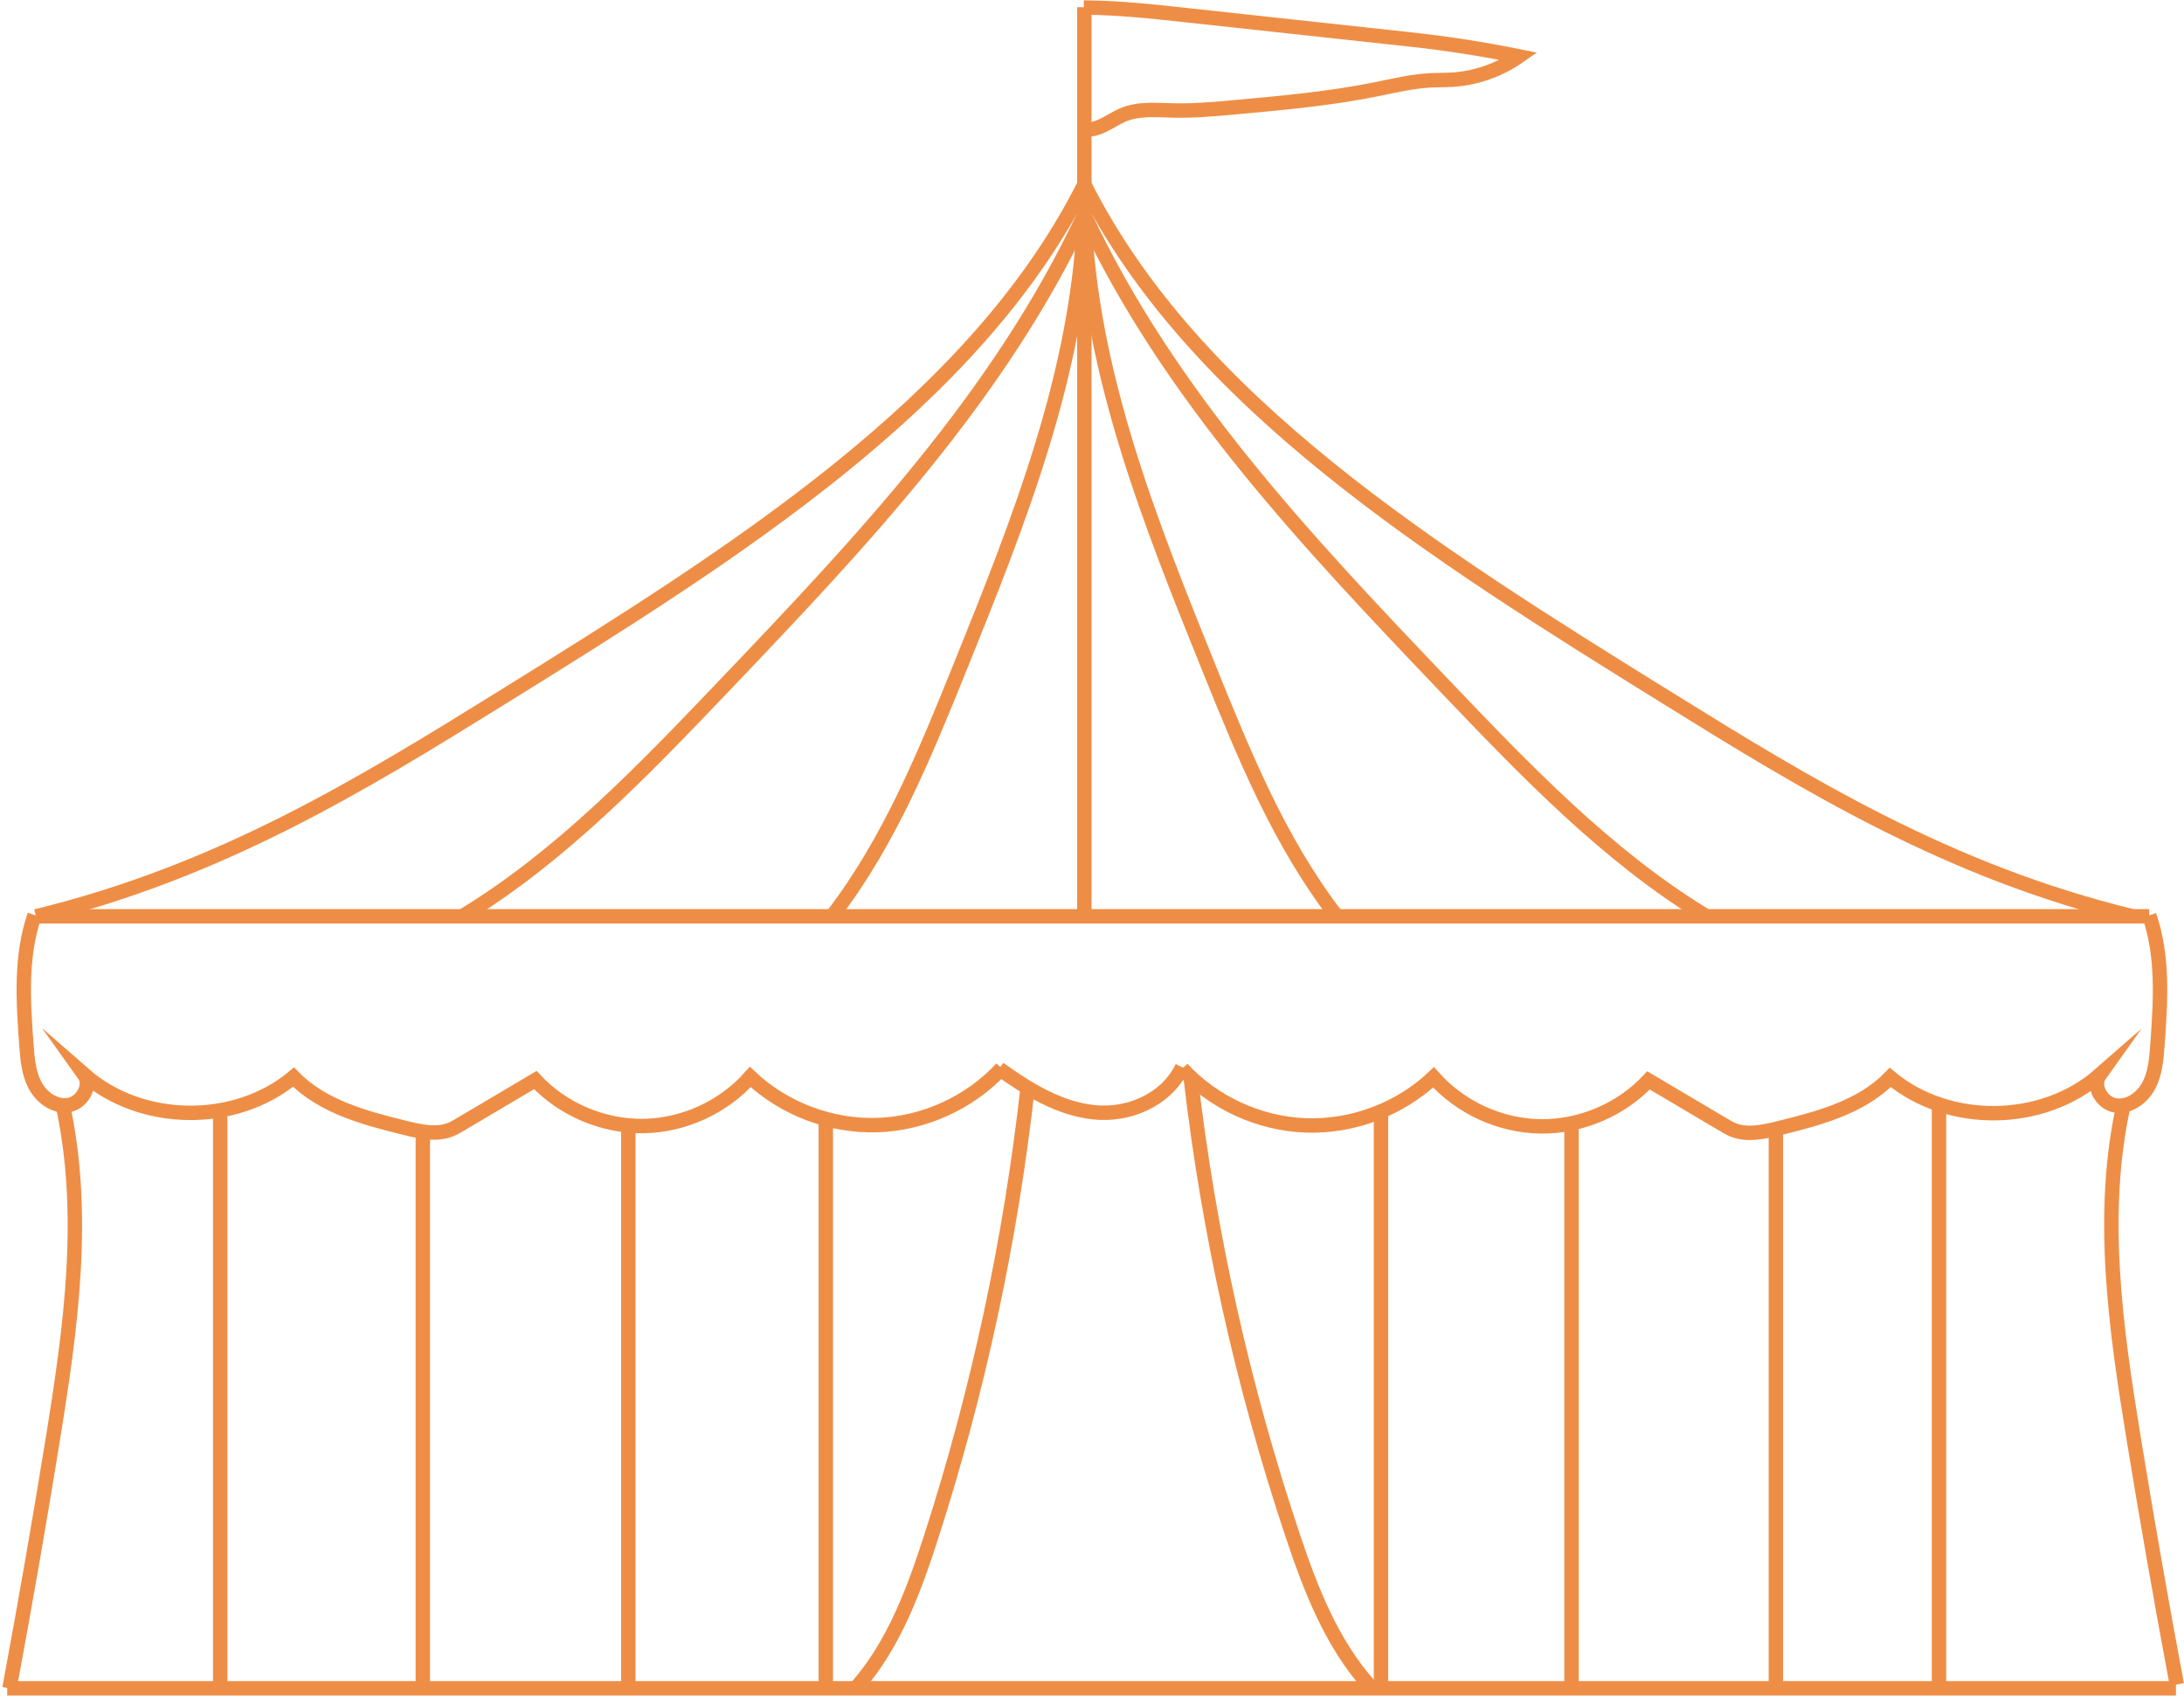 <svg width="303" height="236" viewBox="0 0 303 236" fill="none" xmlns="http://www.w3.org/2000/svg">
<path d="M4.984 127.119H298.179" stroke="#EE8E46" stroke-width="2" stroke-miterlimit="10"/>
<path d="M1 234.216H301.884" stroke="#EE8E46" stroke-width="2" stroke-miterlimit="10"/>
<path d="M150.436 1V127.119" stroke="#EE8E46" stroke-width="2" stroke-miterlimit="10"/>
<path d="M87.172 156.12V233.732" stroke="#EE8E46" stroke-width="2" stroke-miterlimit="10"/>
<path d="M114.57 155.226V234.222" stroke="#EE8E46" stroke-width="2" stroke-miterlimit="10"/>
<path d="M191.594 154.171V234.285" stroke="#EE8E46" stroke-width="2" stroke-miterlimit="10"/>
<path d="M218.029 155.826V234.469" stroke="#EE8E46" stroke-width="2" stroke-miterlimit="10"/>
<path d="M246.379 156.518V234.21" stroke="#EE8E46" stroke-width="2" stroke-miterlimit="10"/>
<path d="M269.01 152.972V233.991" stroke="#EE8E46" stroke-width="2" stroke-miterlimit="10"/>
<path d="M58.66 157.261V234.031" stroke="#EE8E46" stroke-width="2" stroke-miterlimit="10"/>
<path d="M30.549 154.88V234.21" stroke="#EE8E46" stroke-width="2" stroke-miterlimit="10"/>
<path d="M8.631 152.961C12.073 168.294 9.819 184.279 7.306 199.791C5.444 211.291 3.443 222.768 1.311 234.222" stroke="#EE8E46" stroke-width="2" stroke-miterlimit="10"/>
<path d="M294.68 152.972C291.239 168.202 293.493 184.077 296.006 199.485C297.868 210.91 299.868 222.312 302.001 233.685" stroke="#EE8E46" stroke-width="2" stroke-miterlimit="10"/>
<path d="M118.928 233.962C124.041 228.094 126.813 220.572 129.206 213.147C135.725 192.92 140.21 172.024 142.567 150.892" stroke="#EE8E46" stroke-width="2" stroke-miterlimit="10"/>
<path d="M190.095 233.962C184.711 227.99 181.783 220.329 179.264 212.778C172.393 192.187 167.666 170.923 165.182 149.41" stroke="#EE8E46" stroke-width="2" stroke-miterlimit="10"/>
<path d="M150.436 29.776C149.635 51.635 141.34 72.398 133.16 92.637C128.318 104.621 123.378 116.778 115.516 126.987" stroke="#EE8E46" stroke-width="2" stroke-miterlimit="10"/>
<path d="M150.436 29.776C151.237 51.635 159.532 72.398 167.711 92.637C172.554 104.621 177.494 116.778 185.356 126.987" stroke="#EE8E46" stroke-width="2" stroke-miterlimit="10"/>
<path d="M150.437 29.776C138.718 54.886 119.419 75.263 100.511 95.086C89.311 106.823 77.927 118.715 64.34 126.992" stroke="#EE8E46" stroke-width="2" stroke-miterlimit="10"/>
<path d="M150.437 25.597C135.208 55.86 102.062 76.663 69.528 96.845C50.258 108.794 30.653 120.882 4.984 127.125" stroke="#EE8E46" stroke-width="2" stroke-miterlimit="10"/>
<path d="M150.436 29.776C162.155 54.886 181.454 75.263 200.361 95.086C211.561 106.823 222.946 118.715 236.533 126.992" stroke="#EE8E46" stroke-width="2" stroke-miterlimit="10"/>
<path d="M150.436 25.597C165.665 55.86 198.81 76.663 231.345 96.845C250.615 108.794 270.22 120.882 295.888 127.125" stroke="#EE8E46" stroke-width="2" stroke-miterlimit="10"/>
<path d="M4.798 126.946C2.815 132.665 3.224 138.902 3.662 144.943C3.801 146.851 3.956 148.822 4.844 150.523C5.732 152.223 7.559 153.578 9.456 153.313C11.352 153.047 12.776 150.621 11.663 149.064C19.595 156.016 32.623 156.178 40.727 149.427C44.751 153.555 50.654 155.105 56.251 156.483C58.343 156.996 60.615 157.503 62.603 156.667C63.024 156.489 63.416 156.258 63.814 156.022C67.296 153.958 70.783 151.9 74.265 149.837C78.092 153.918 83.678 156.293 89.269 156.212C94.861 156.131 100.377 153.601 104.09 149.41C108.799 153.849 115.319 156.304 121.781 156.08C128.242 155.855 134.578 152.955 138.97 148.205" stroke="#EE8E46" stroke-width="2" stroke-miterlimit="10"/>
<path d="M298.178 126.992C300.161 132.711 299.752 138.948 299.313 144.989C299.175 146.897 299.019 148.868 298.132 150.569C297.244 152.269 295.417 153.624 293.52 153.359C291.624 153.094 290.2 150.667 291.312 149.11C283.381 156.062 270.353 156.224 262.248 149.474C258.225 153.601 252.322 155.151 246.725 156.529C244.632 157.042 242.361 157.549 240.373 156.714C239.952 156.535 239.56 156.304 239.162 156.068C235.68 154.004 232.193 151.946 228.711 149.883C224.884 153.964 219.298 156.339 213.706 156.258C208.115 156.178 202.598 153.647 198.886 149.456C194.177 153.895 187.657 156.35 181.195 156.126C174.733 155.901 168.398 153.001 164.006 148.252" stroke="#EE8E46" stroke-width="2" stroke-miterlimit="10"/>
<path d="M138.609 148.252C142.616 151.139 146.956 153.785 151.712 154.298C156.467 154.811 161.725 152.713 164.013 148.061" stroke="#EE8E46" stroke-width="2" stroke-miterlimit="10"/>
<path d="M150.356 1.046C155.095 1.069 159.81 1.582 164.519 2.095C174.889 3.219 185.265 4.349 195.636 5.473C200.697 6.021 205.735 6.805 210.727 7.814C207.966 9.745 204.663 10.892 201.296 11.07C200.391 11.117 199.48 11.099 198.575 11.14C195.976 11.261 193.428 11.883 190.88 12.396C184.47 13.682 177.945 14.275 171.431 14.869C168.554 15.129 165.678 15.394 162.79 15.325C160.415 15.273 157.931 15.019 155.752 15.959C153.901 16.76 152.091 18.426 150.166 17.815" stroke="#EE8E46" stroke-width="2" stroke-miterlimit="10"/>
</svg>
